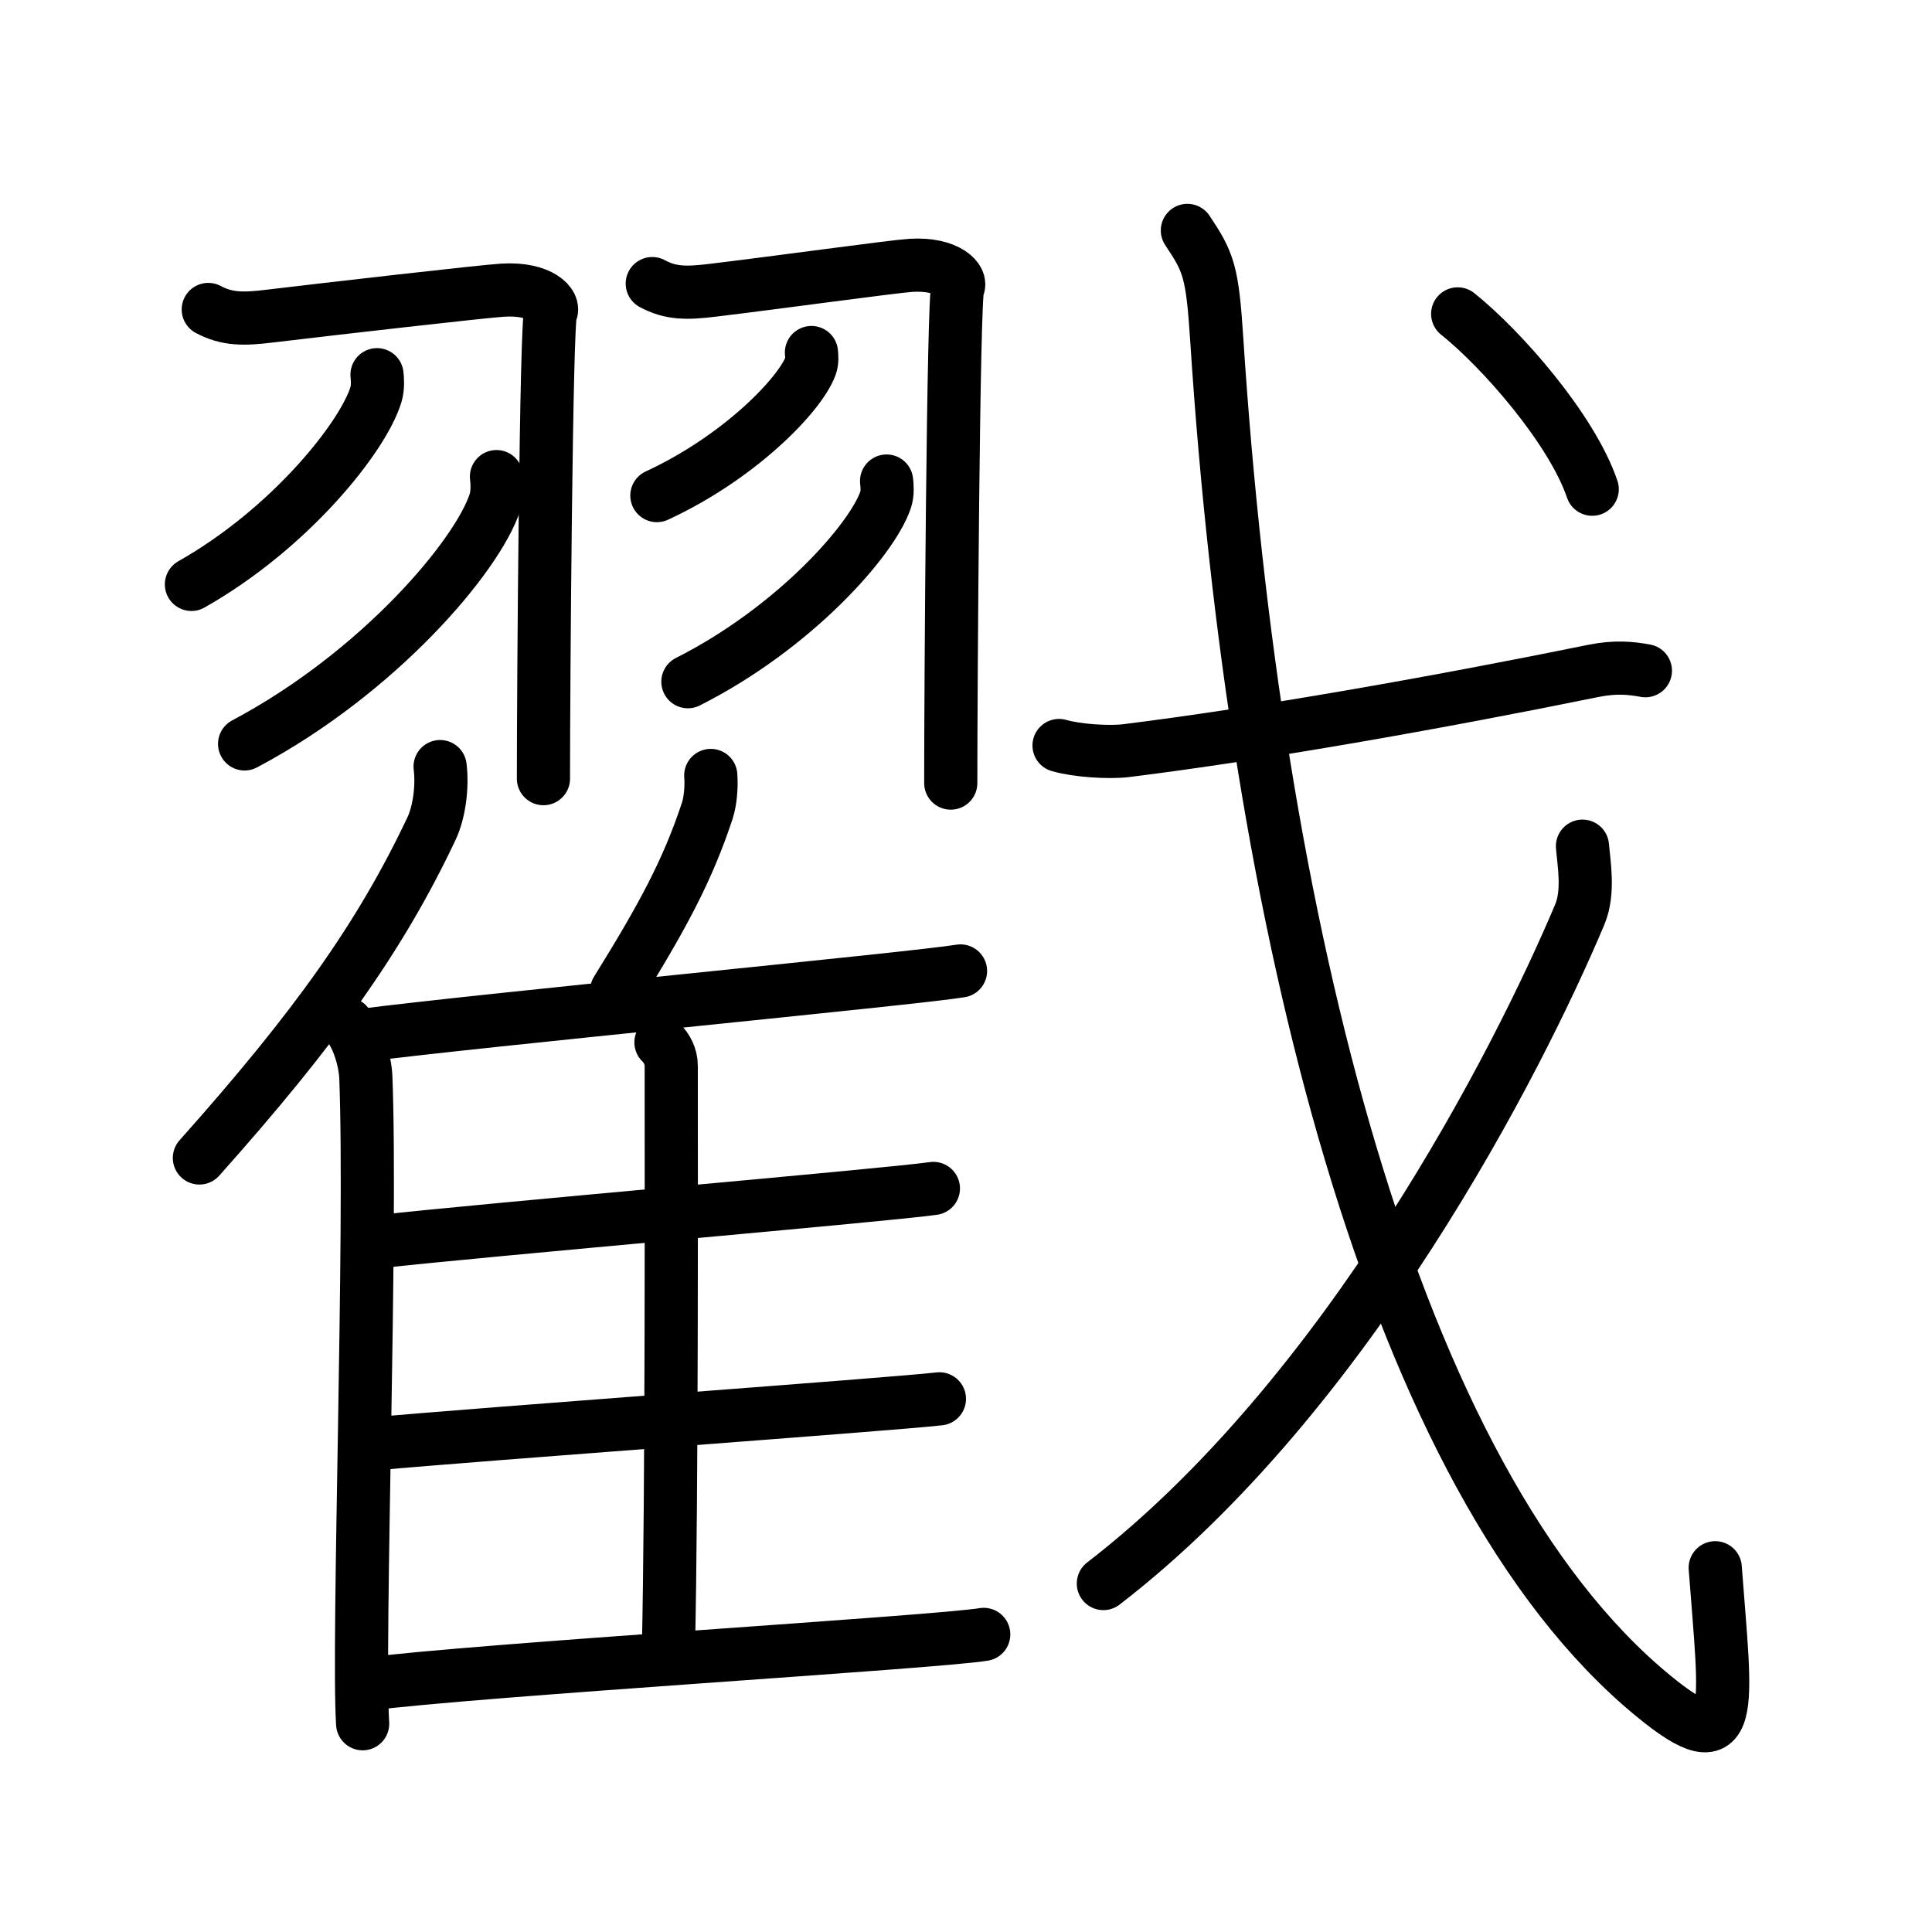<!DOCTYPE svg PUBLIC "-//W3C//DTD SVG 1.0//EN" "http://www.w3.org/TR/2001/REC-SVG-20010904/DTD/svg10.dtd">
<svg xmlns="http://www.w3.org/2000/svg" width="109" height="109" viewBox="0 0 109 109" style="fill:none;stroke:#000000;stroke-width:3;stroke-linecap:round;stroke-linejoin:round;">
<!-- 1--><path d="M11.75,17.46c1.06,0.56,1.96,0.56,3.51,0.37c3.15-0.38,12.15-1.41,13.11-1.46c2.16-0.13,2.97,0.85,2.7,1.25c-0.26,0.38-0.41,21-0.41,26.31"/>
<!-- 2--><path d="M21.27,21.14c0.03,0.28,0.06,0.72-0.06,1.12c-0.71,2.36-4.81,7.54-10.41,10.71"/>
<!-- 3--><path d="M28.01,26.89c0.04,0.35,0.08,0.92-0.08,1.43c-0.97,3.01-6.52,9.61-14.13,13.65"/>
<!-- 4--><path d="M36.8,16c1.04,0.56,1.93,0.56,3.46,0.37c3.11-0.37,10.17-1.34,11.12-1.4c2.13-0.13,2.93,0.85,2.66,1.24c-0.26,0.38-0.4,22.67-0.4,27.97"/>
<!-- 5--><path d="M45.78,19.89c0.02,0.19,0.05,0.49-0.05,0.76c-0.59,1.61-4,5.15-8.67,7.31"/>
<!-- 6--><path d="M50.02,27.14c0.03,0.27,0.07,0.69-0.06,1.07c-0.77,2.26-5.15,7.22-11.15,10.25"/>
<!-- 7--><path d="M24.83,43.25c0.14,1.11-0.04,2.56-0.49,3.51c-2.87,6.06-6.51,11.19-13.09,18.57"/>
<!-- 8--><path d="M19.58,57.77c0.58,0.63,1.02,2.03,1.06,3.01c0.34,8.76-0.47,31.91-0.18,36.47"/>
<!-- 9--><path d="M40.1,43.75c0.05,0.62-0.02,1.44-0.19,1.97c-1.12,3.4-2.55,6.03-5.12,10.17"/>
<!--10--><path d="M20.48,58.41c6.25-0.82,31.03-3.19,33.71-3.63"/>
<!--11--><path d="M37.29,58.81c0.32,0.32,0.58,0.77,0.58,1.33c0,5.69,0.04,24.04-0.16,32.99"/>
<!--12--><path d="M21.31,70.06c5.9-0.67,28.82-2.64,31.35-3.01"/>
<!--13--><path d="M21.1,81.46c6.22-0.57,29.23-2.23,31.9-2.54"/>
<!--14--><path d="M20.6,95.03c6.25-0.82,32.22-2.37,34.9-2.82"/>
<!--15--><path d="M59.75,42.06c0.99,0.29,2.8,0.41,3.78,0.29c7.58-0.94,17.53-2.7,26.37-4.5c1.24-0.25,2.11-0.16,2.93-0.01"/>
<!--16--><path d="M66.99,13c1.21,1.81,1.41,2.32,1.66,6.2c2.12,32.56,9.83,64.35,24.64,76.49c4.75,3.9,4.08,0.78,3.48-7.24"/>
<!--17--><path d="M89.28,47.74c0.08,0.96,0.38,2.59-0.15,3.85C85.65,59.86,76,78.75,62.25,89.34"/>
<!--18--><path d="M82.24,17.71c2.48,1.98,6.44,6.5,7.59,9.89"/>
</svg>